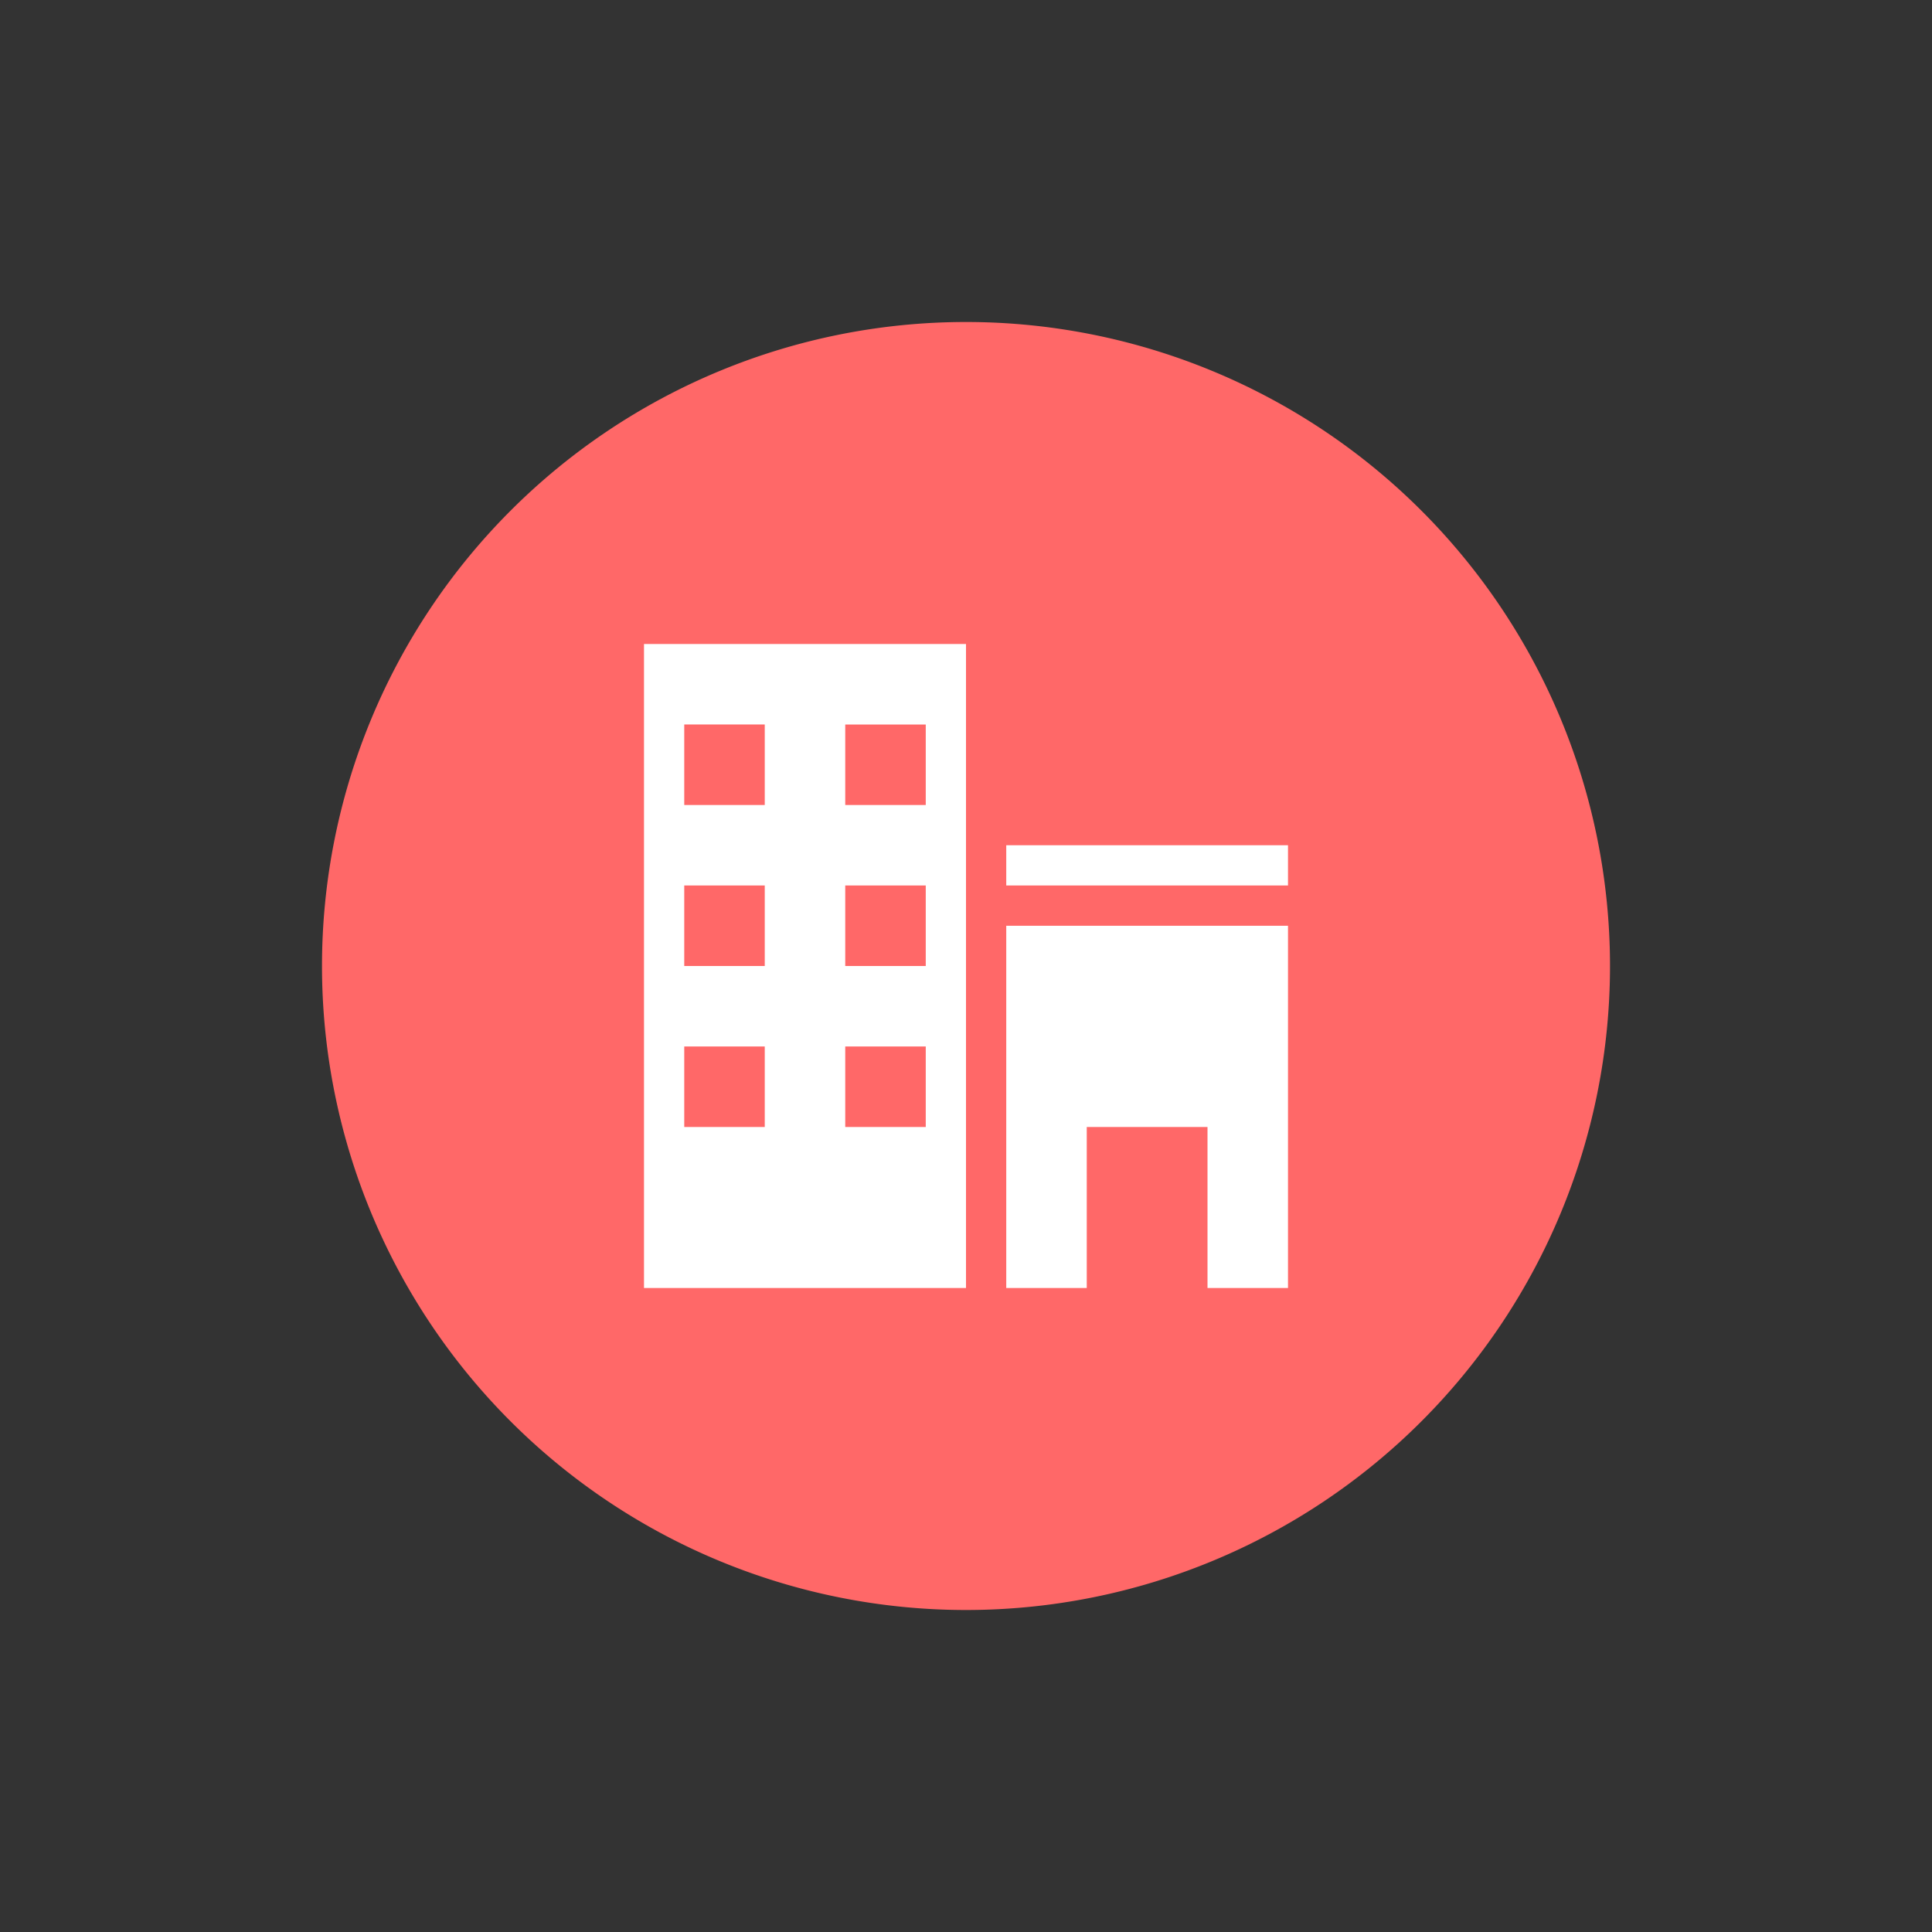 <?xml version="1.0" standalone="no"?><!DOCTYPE svg PUBLIC "-//W3C//DTD SVG 1.1//EN" "http://www.w3.org/Graphics/SVG/1.1/DTD/svg11.dtd"><svg t="1484794375282" class="icon" style="" viewBox="0 0 1024 1024" version="1.1" xmlns="http://www.w3.org/2000/svg" p-id="3696" xmlns:xlink="http://www.w3.org/1999/xlink" width="200" height="200"><rect x="0" y="0" width="1024" height="1024" fill="#333333" stroke="none"/><defs><style type="text/css"></style></defs><path d="M512 512m-341.333 0a341.333 341.333 0 1 0 682.667 0 341.333 341.333 0 1 0-682.667 0Z" fill="#FF6868" p-id="3697"></path><path d="M341.333 682.667h170.667V341.333H341.333v341.333z m106.667-298.667h42.667V426.667h-42.667v-42.667z m0 85.333h42.667V512h-42.667v-42.667z m0 85.333h42.667V597.333h-42.667v-42.667z m-85.333-170.667h42.667V426.667h-42.667v-42.667z m0 85.333h42.667V512h-42.667v-42.667z m0 85.333h42.667V597.333h-42.667v-42.667z m170.667-106.667H682.667v21.333h-149.333v-21.333z m0 234.667h42.667v-85.333h64v85.333H682.667V490.667h-149.333V682.667z" fill="#FFFFFF" p-id="3698"></path></svg>